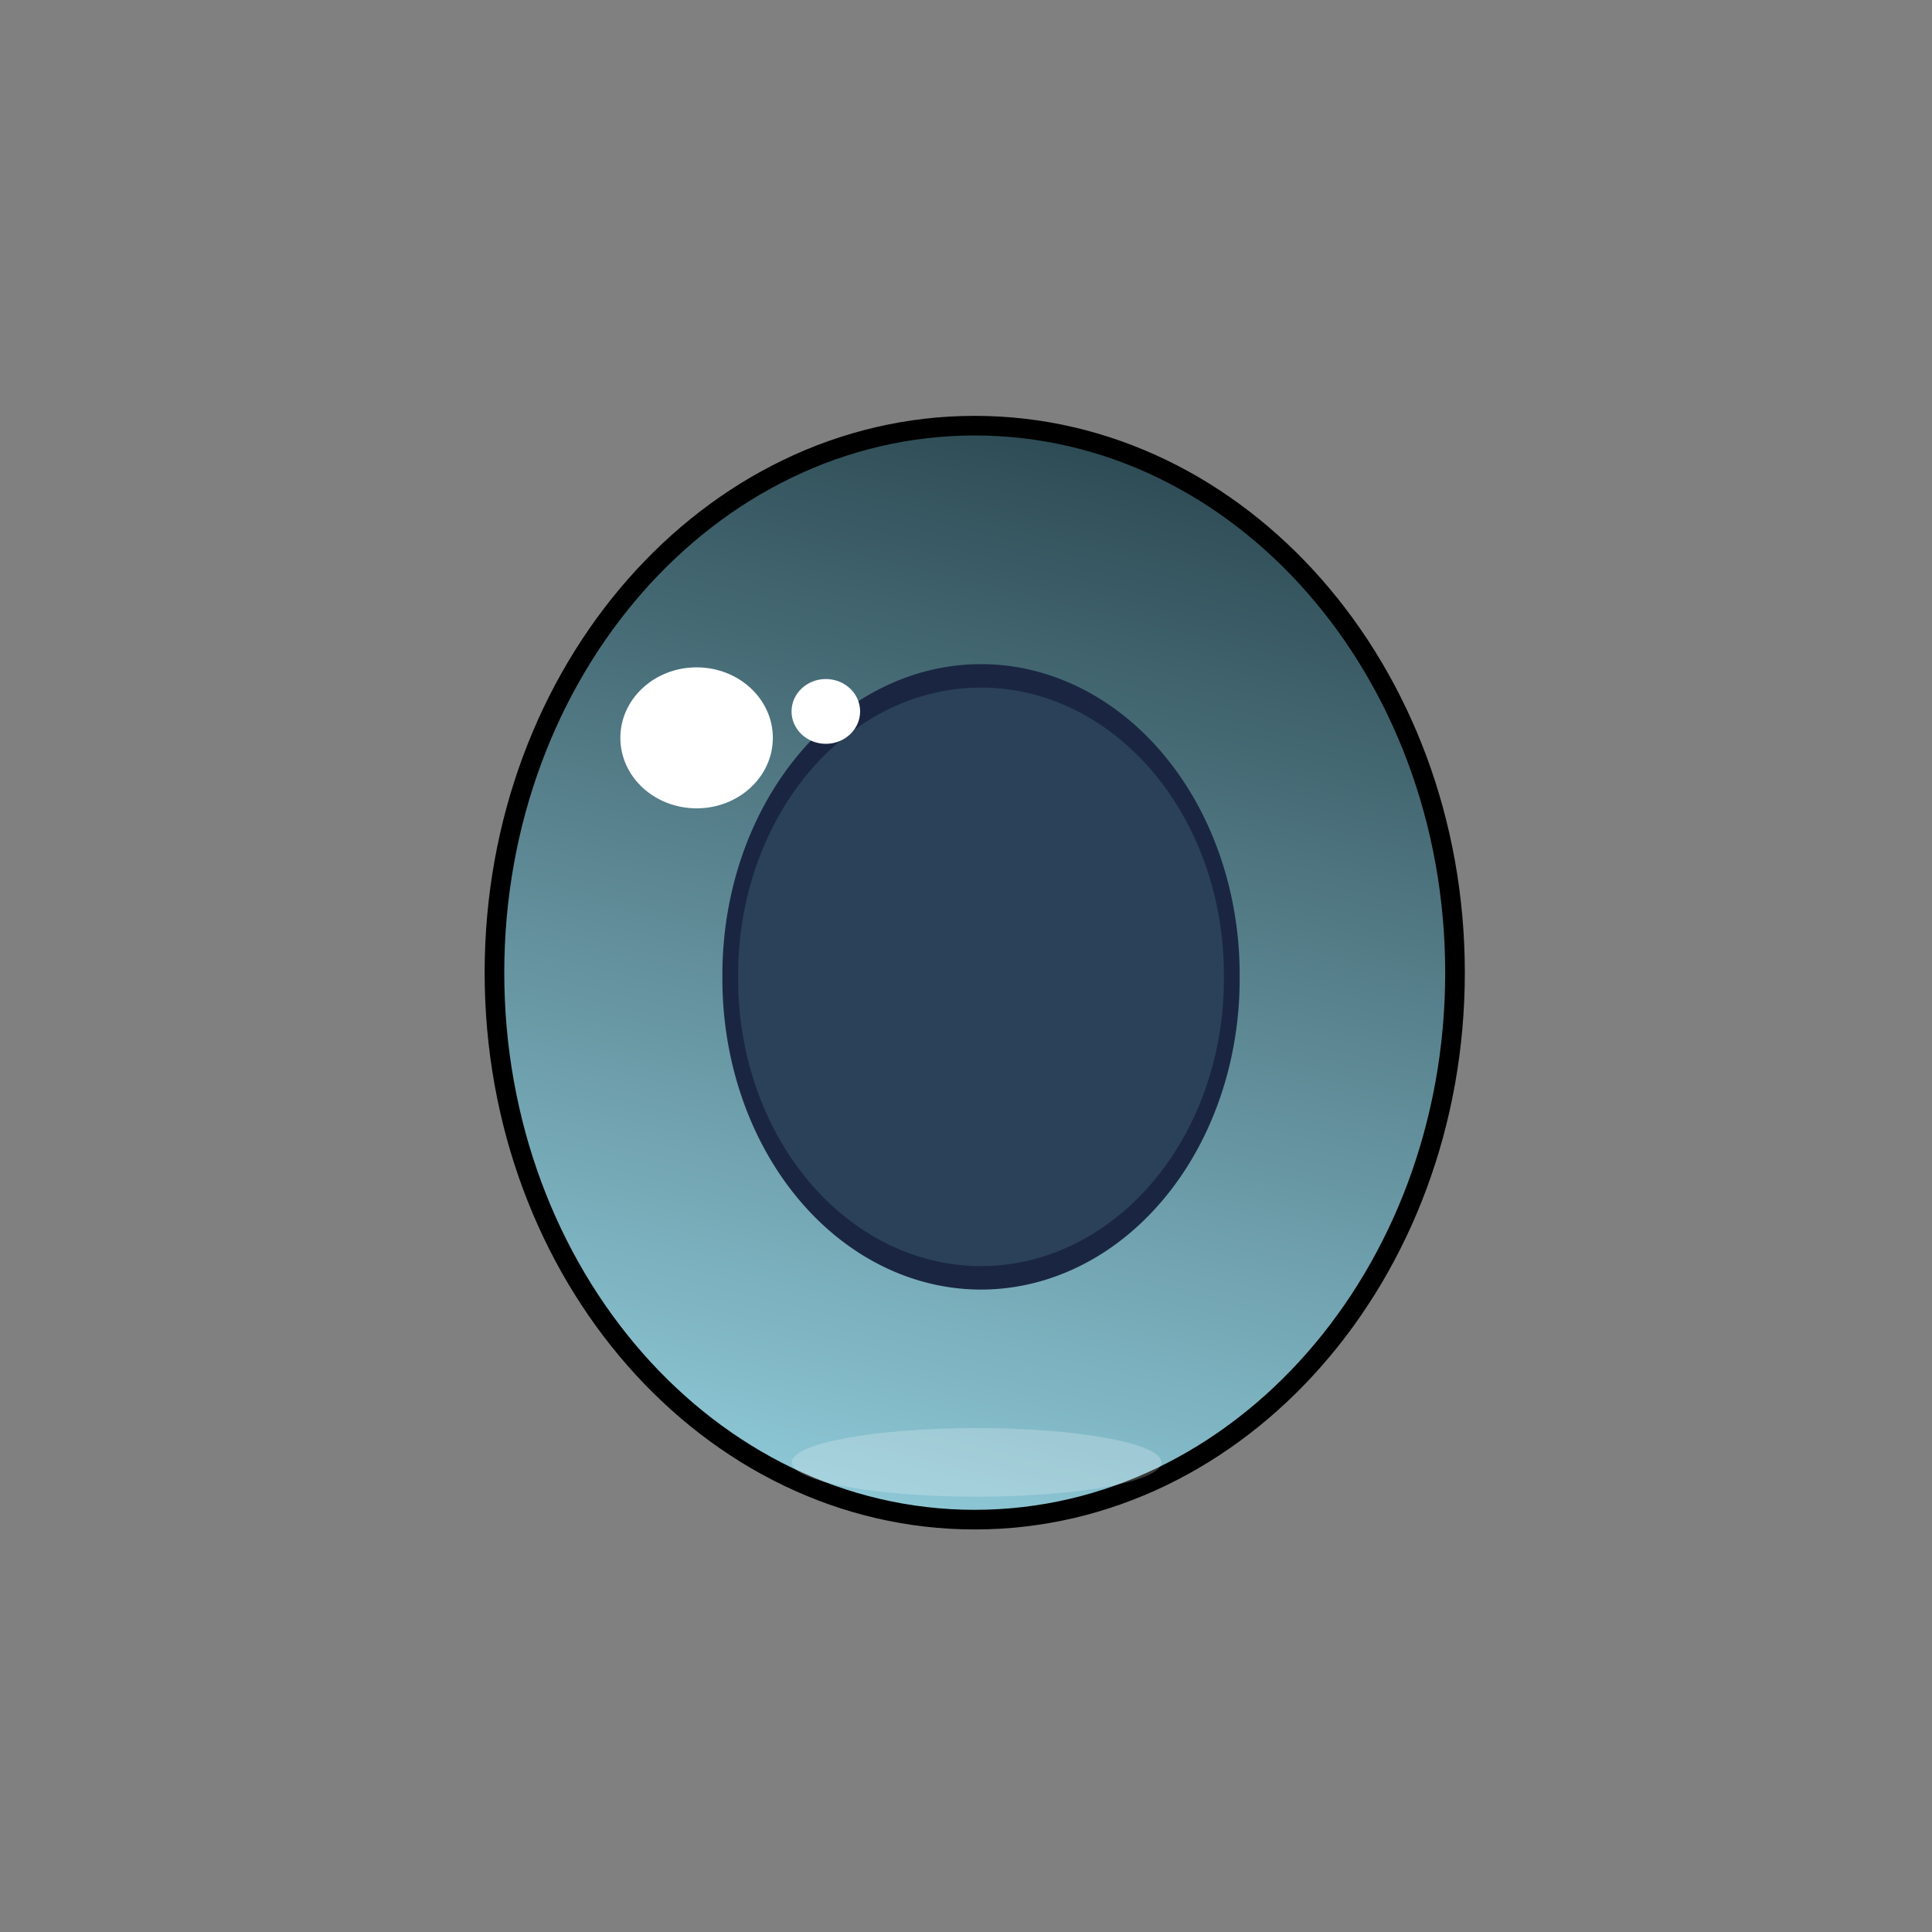 <?xml version="1.0" encoding="UTF-8" standalone="no"?>
<!-- Created with Inkscape (http://www.inkscape.org/) -->

<svg
   xmlns:dc="http://purl.org/dc/elements/1.1/"
   xmlns:cc="http://creativecommons.org/ns#"
   xmlns:rdf="http://www.w3.org/1999/02/22-rdf-syntax-ns#"
   xmlns:svg="http://www.w3.org/2000/svg"
   xmlns="http://www.w3.org/2000/svg"
   xmlns:xlink="http://www.w3.org/1999/xlink"
   xmlns:sodipodi="http://sodipodi.sourceforge.net/DTD/sodipodi-0.dtd"
   xmlns:inkscape="http://www.inkscape.org/namespaces/inkscape"
   width="512"
   height="512"
   id="svg2"
   version="1.1"
   inkscape:version="0.48.4 r9939"
   sodipodi:docname="tina_eye.svg"
   inkscape:export-filename="C:\Users\kawahira\Documents\enju\tina_eye.png"
   inkscape:export-xdpi="45"
   inkscape:export-ydpi="45">
  <rect width="100%" height="100%" fill="#808080" stroke="none"/>
  <defs
     id="defs4">
    <linearGradient
       id="linearGradient3759">
      <stop
         style="stop-color:#29454e;stop-opacity:1;"
         offset="0"
         id="stop3761" />
      <stop
         style="stop-color:#97d4e3;stop-opacity:1;"
         offset="1"
         id="stop3763" />
    </linearGradient>
    <linearGradient
       inkscape:collect="always"
       xlink:href="#linearGradient3759"
       id="linearGradient3765"
       x1="321.659"
       y1="137.738"
       x2="244.026"
       y2="459.977"
       gradientUnits="userSpaceOnUse" />
  </defs>
  <sodipodi:namedview
     id="base"
     pagecolor="#ffffff"
     bordercolor="#666666"
     borderopacity="1.0"
     inkscape:pageopacity="0.0"
     inkscape:pageshadow="2"
     inkscape:zoom="0.59326172"
     inkscape:cx="-79.433744"
     inkscape:cy="288.89703"
     inkscape:document-units="px"
     inkscape:current-layer="layer1"
     showgrid="false"
     inkscape:window-width="1751"
     inkscape:window-height="1058"
     inkscape:window-x="-8"
     inkscape:window-y="-8"
     inkscape:window-maximized="1" />
  <g
     inkscape:label="レイヤー 1"
     inkscape:groupmode="layer"
     id="layer1"
     transform="translate(0,-540.362)">
    <path
       sodipodi:type="arc"
       style="fill:url(#linearGradient3765);fill-opacity:1;stroke:#000000;stroke-width:5.2;stroke-linecap:round;stroke-miterlimit:4;stroke-opacity:1;stroke-dasharray:none;stroke-dashoffset:0"
       id="path2985"
       sodipodi:cx="286.88333"
       sodipodi:cy="291.28168"
       sodipodi:rx="127.27922"
       sodipodi:ry="144.95689"
       d="m 414.163,291.282 c 0,80.057 -56.985,144.957 -127.279,144.957 -70.294,0 -127.279,-64.899 -127.279,-144.957 0,-80.057 56.985,-144.957 127.279,-144.957 70.294,0 127.279,64.899 127.279,144.957 z"
       transform="translate(-28.569,506.844)"
       inkscape:transform-center-x="16.162436"
       inkscape:transform-center-y="12.121826" />
    <path
       sodipodi:type="arc"
       style="fill:#2b415a;fill-opacity:1;stroke:#1a2641;stroke-opacity:1;stroke-width:1.112;stroke-miterlimit:4;stroke-dasharray:none"
       id="path2987"
       sodipodi:cx="227.7894"
       sodipodi:cy="241.27911"
       sodipodi:rx="17.67767"
       sodipodi:ry="14.142136"
       d="m 245.467,241.279 a 17.678,14.142 0 1 1 -35.355,0 17.678,14.142 0 1 1 35.355,0 z"
       transform="matrix(3.759,0,0,5.598,-596.276,-551.442)" />
    <path
       sodipodi:type="arc"
       style="fill:#ffffff;fill-opacity:1;stroke:none"
       id="path2987-1"
       sodipodi:cx="227.7894"
       sodipodi:cy="241.27911"
       sodipodi:rx="17.67767"
       sodipodi:ry="14.142136"
       d="m 245.467,241.279 c 0,7.81 -7.915,14.142 -17.678,14.142 -9.763,0 -17.678,-6.332 -17.678,-14.142 0,-7.81 7.915,-14.142 17.678,-14.142 9.763,0 17.678,6.332 17.678,14.142 z"
       transform="matrix(1.143,0,0,1.321,-75.757,417.169)" />
    <path
       sodipodi:type="arc"
       style="fill:#ffffff;fill-opacity:1;stroke:none"
       id="path2987-1-7"
       sodipodi:cx="227.7894"
       sodipodi:cy="241.27911"
       sodipodi:rx="17.67767"
       sodipodi:ry="14.142136"
       d="m 245.467,241.279 c 0,7.81 -7.915,14.142 -17.678,14.142 -9.763,0 -17.678,-6.332 -17.678,-14.142 0,-7.81 7.915,-14.142 17.678,-14.142 9.763,0 17.678,6.332 17.678,14.142 z"
       transform="matrix(0.514,0,0,0.607,101.77,582.44)" />
    <path
       sodipodi:type="arc"
       style="fill:#ffffff;fill-opacity:0.226;stroke:none"
       id="path3803"
       sodipodi:cx="229.80971"
       sodipodi:cy="361.48727"
       sodipodi:rx="48.992397"
       sodipodi:ry="9.0913734"
       d="m 278.802,361.487 c 0,5.021 -21.935,9.091 -48.992,9.091 -27.058,0 -48.992,-4.07 -48.992,-9.091 0,-5.021 21.935,-9.091 48.992,-9.091 27.058,0 48.992,4.07 48.992,9.091 z"
       transform="translate(29.01,566.423)" />
  </g>
</svg>
